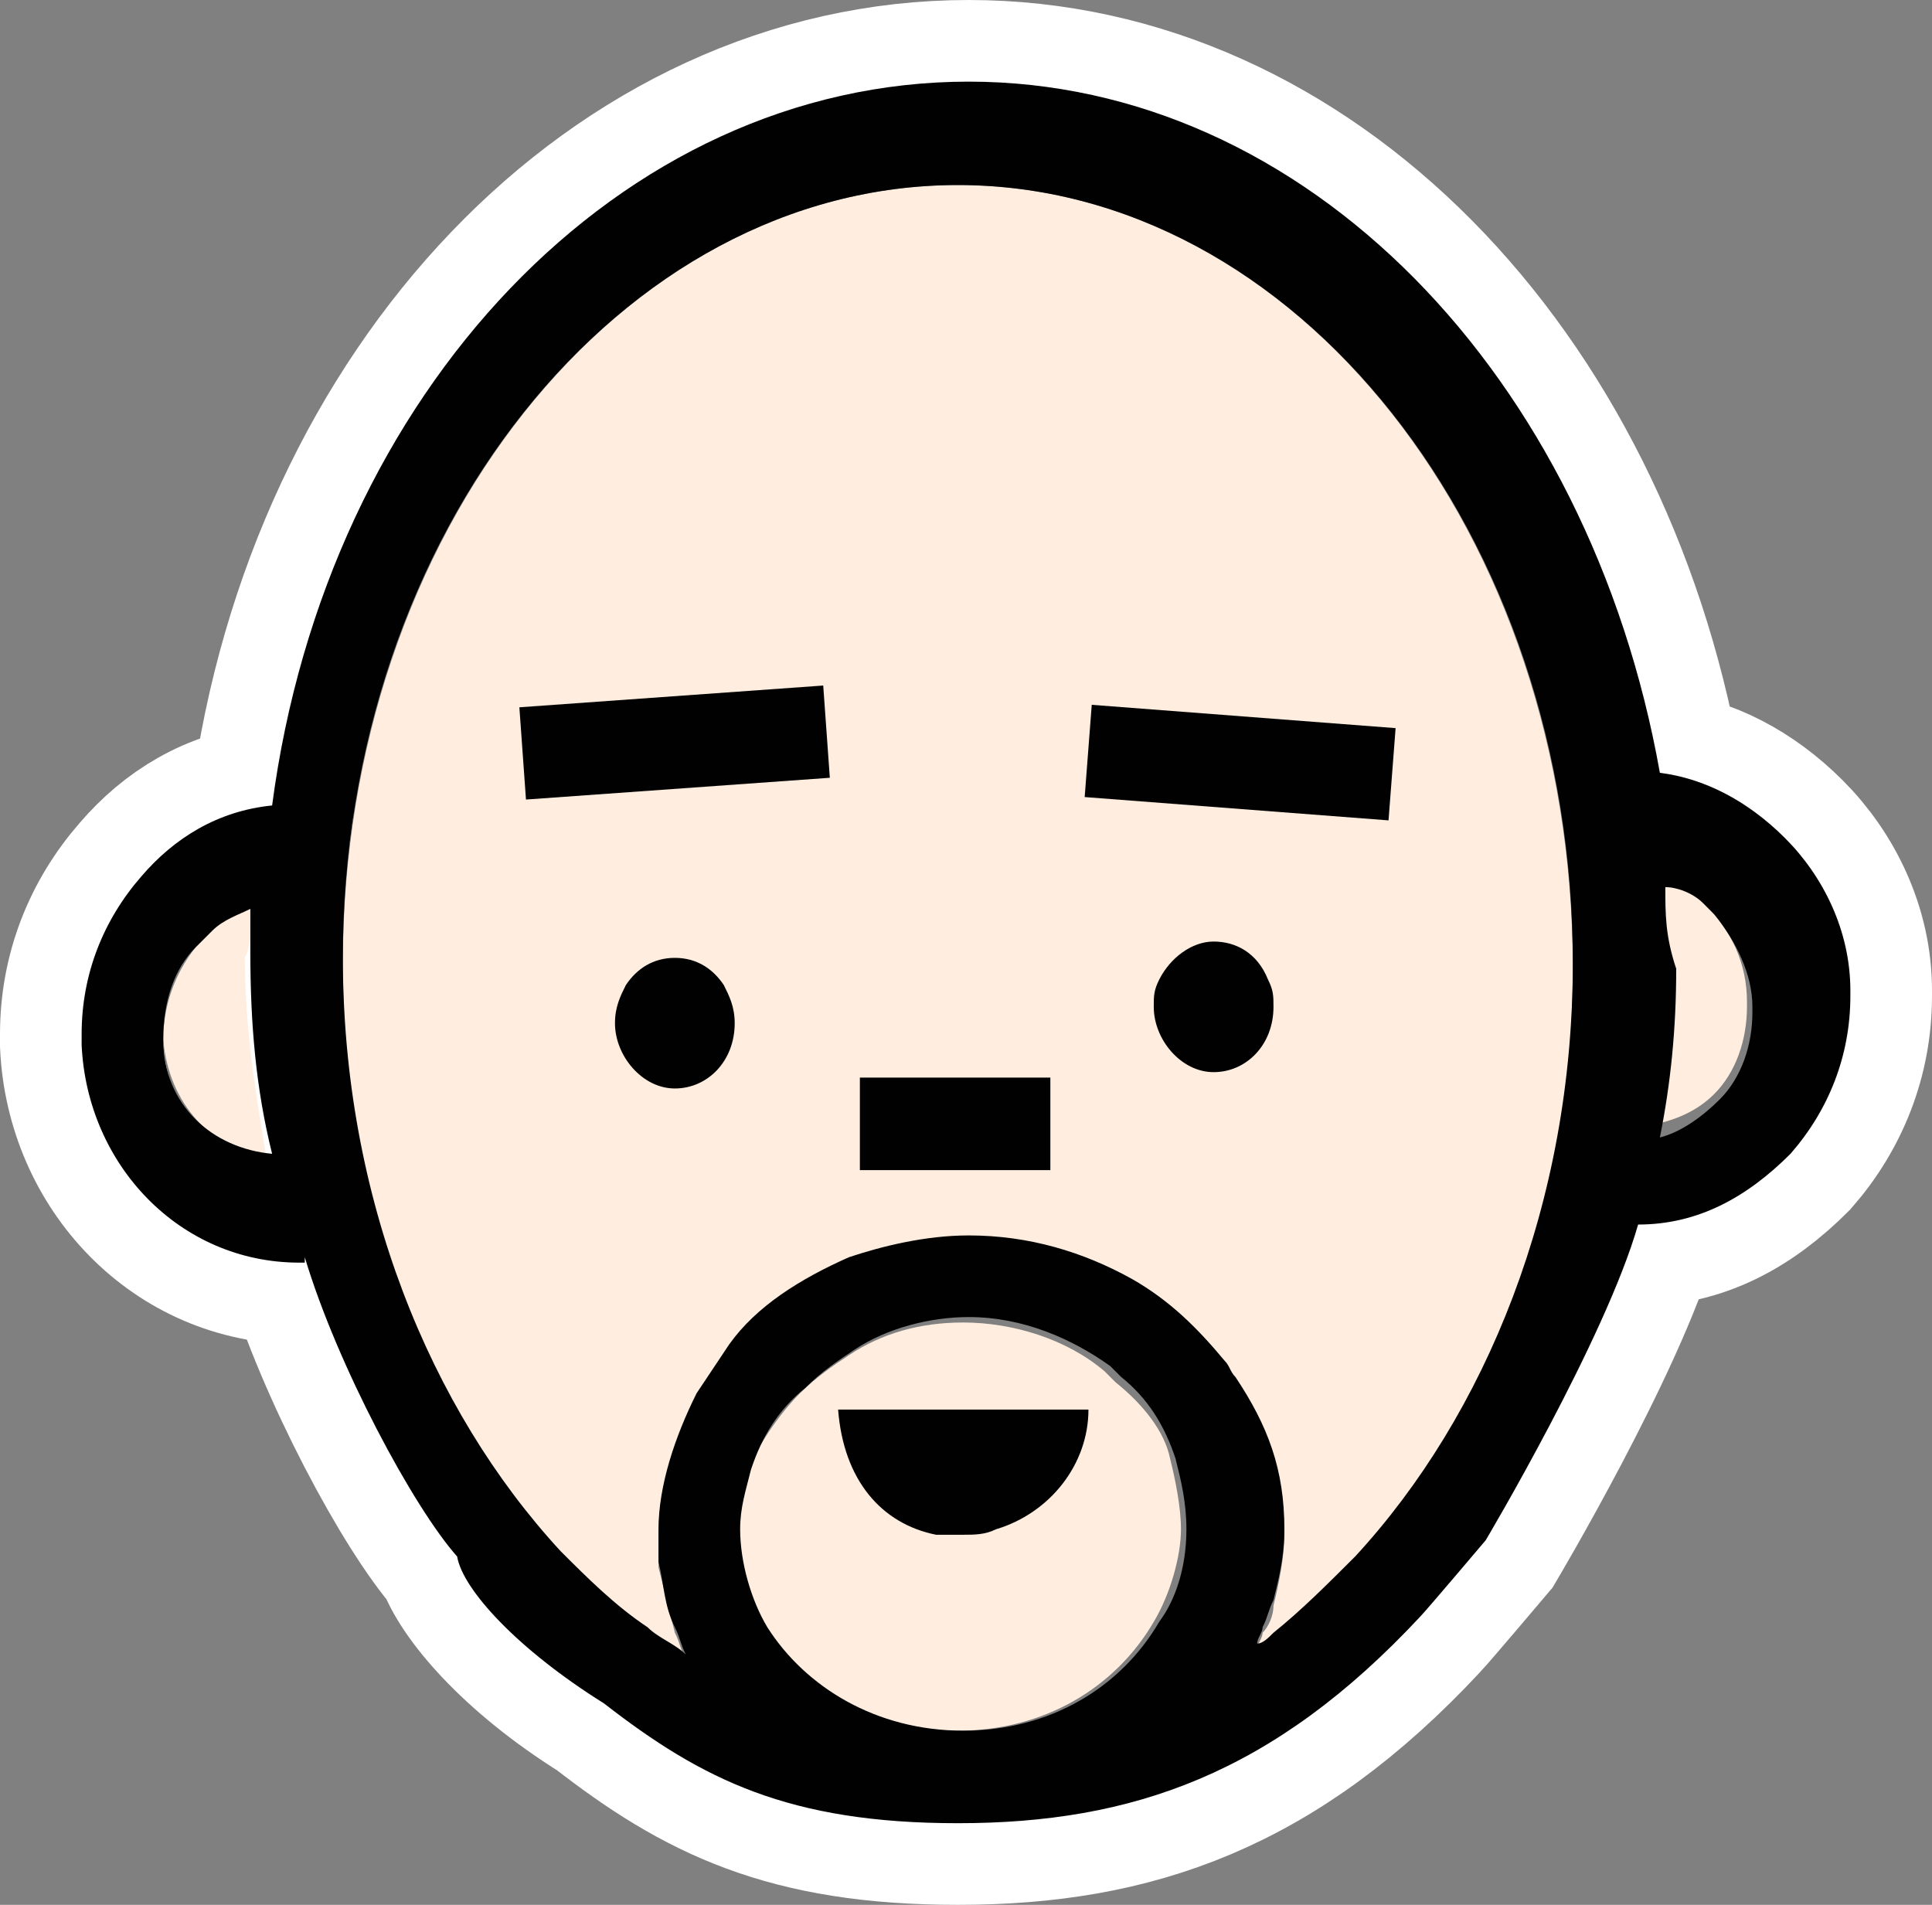 <?xml version="1.0" encoding="utf-8"?>
<!-- Generator: Adobe Illustrator 19.2.1, SVG Export Plug-In . SVG Version: 6.00 Build 0)  -->
<svg version="1.1" id="Layer_1" xmlns="http://www.w3.org/2000/svg" xmlns:xlink="http://www.w3.org/1999/xlink" x="0px" y="0px"
	 viewBox="0 0 35.5 35" style="enable-background:new 0 0 35.5 35;" xml:space="preserve">
<rect x="0" y="0" width="35.5" height="35" fill="#808080" stroke="none"/>
<style type="text/css">
	.st0{fill:none;stroke:#FFFFFF;stroke-width:3;stroke-miterlimit:10;}
	.st1{fill:#FFEEDF;}
	.st2{fill:#010101;}
</style>
<path class="st0" d="M11.1,31.3c1.8,1.4,3.4,2.2,6.5,2.2c3.2,0,5.8-0.9,8.5-3.8c0.1-0.1,1.2-1.4,1.2-1.4s2.2-3.7,2.8-5.8
	c0,0,0,0,0-0.1v0.1l0,0c1.1,0,2-0.5,2.8-1.3c0.7-0.8,1.1-1.8,1.1-2.9l0,0v-0.1c0-1.1-0.5-2.1-1.2-2.8c-0.7-0.7-1.5-1.1-2.3-1.2
	C29.2,6.9,24,1.5,17.8,1.5C11.4,1.5,6,7.2,5,14.8c-1,0.1-1.8,0.6-2.4,1.3c-0.7,0.8-1.1,1.8-1.1,2.9l0,0c0,0.1,0,0.1,0,0.2
	c0.1,2.2,1.8,4,4,4h0.1v-0.1c0.6,2,2,4.6,2.8,5.5C8.6,29.2,9.5,30.3,11.1,31.3z"/>
<path class="st1" d="M29.9,22.7L29.9,22.7L29.9,22.7C29.9,22.6,29.9,22.6,29.9,22.7z"/>
<path class="st1" d="M31.5,20.1c0.4-0.4,0.6-1,0.6-1.6v-0.1c0-0.7-0.3-1.3-0.7-1.7c-0.1-0.1-0.1-0.1-0.2-0.2
	c-0.2-0.2-0.4-0.3-0.7-0.4v0.1c0,0,0,0,0,0.1c0,0.4,0,0.9,0,1.3c0,1.1-0.1,2-0.3,3.1C30.8,20.6,31.2,20.4,31.5,20.1z"/>
<path class="st1" d="M4.6,16.9L4.6,16.9c0-0.1,0-0.1,0-0.2c-0.3,0.1-0.5,0.2-0.7,0.4c-0.1,0.1-0.2,0.2-0.3,0.3
	C3.2,17.9,3,18.5,3,19.1l0,0c0.1,1.2,0.9,2,1.9,2.2c-0.2-1.2-0.4-2.4-0.4-3.7C4.6,17.4,4.6,17.2,4.6,16.9z"/>
<path class="st1" d="M17.6,3.4c-6.2,0-11.3,6.4-11.3,14.3c0,4.4,1.6,8.3,4,10.9c0.5,0.5,1,1,1.6,1.4l0,0c0.2,0.2,0.5,0.3,0.7,0.5
	c-0.1-0.2-0.1-0.3-0.2-0.5c-0.1-0.4-0.2-0.8-0.3-1.2c0-0.2,0-0.4,0-0.6c0-0.9,0.3-1.7,0.7-2.5c0.2-0.3,0.4-0.6,0.6-0.9
	c0.6-0.7,1.4-1.3,2.2-1.6c0.7-0.3,1.5-0.4,2.2-0.4c1.1,0,2.1,0.3,3,0.8c0.7,0.4,1.3,0.9,1.7,1.5c0.1,0.1,0.1,0.2,0.2,0.3
	c0.5,0.8,0.9,1.7,0.9,2.8c0,0.4-0.1,0.9-0.2,1.3c0,0.2-0.1,0.4-0.2,0.5c0,0.1-0.1,0.2-0.1,0.3c0.1-0.1,0.2-0.2,0.3-0.2l0,0
	c0.5-0.4,1.1-0.9,1.5-1.4c2.4-2.6,4-6.5,4-10.9C28.9,9.8,23.8,3.4,17.6,3.4z"/>
<path class="st1" d="M20.5,25.4c-0.1-0.1-0.1-0.1-0.2-0.2c-0.7-0.6-1.7-0.9-2.6-0.9c-0.8,0-1.5,0.2-2.1,0.6
	c-0.3,0.2-0.6,0.4-0.9,0.7c-0.4,0.4-0.8,1-1,1.5c-0.1,0.3-0.2,0.7-0.2,1.1c0,0.7,0.2,1.3,0.5,1.7c0.7,1.2,2,1.9,3.6,1.9
	s2.9-0.8,3.6-2c0.3-0.5,0.5-1.2,0.5-1.7c0-0.4-0.1-0.9-0.2-1.3C21.4,26.3,21,25.8,20.5,25.4z"/>
<polygon class="st2" points="19.3,20 19.3,19.8 15.8,19.8 15.8,20 15.8,21.5 19.3,21.5 "/>
<path class="st2" d="M12.4,17.6c-0.4,0-0.7,0.2-0.9,0.5c-0.1,0.2-0.2,0.4-0.2,0.7c0,0.6,0.5,1.2,1.1,1.2s1.1-0.5,1.1-1.2
	c0-0.3-0.1-0.5-0.2-0.7C13.1,17.8,12.8,17.6,12.4,17.6z"/>
<path class="st2" d="M22.3,17.3c-0.4,0-0.8,0.3-1,0.7c-0.1,0.2-0.1,0.3-0.1,0.5c0,0.6,0.5,1.2,1.1,1.2s1.1-0.5,1.1-1.2
	c0-0.2,0-0.3-0.1-0.5C23.1,17.5,22.7,17.3,22.3,17.3z"/>
<rect id="rightBrow" x="9.6" y="12.8" transform="matrix(0.997 -7.141016e-02 7.141016e-02 0.997 -0.942 0.92)" class="st2" width="5.6" height="1.7"/>
<rect x="21.9" y="11.2" transform="matrix(7.649309e-02 -0.997 0.997 7.649309e-02 7.089 35.623)" class="st2" width="1.7" height="5.6"/>
<path class="st2" d="M17.2,28.2c0.2,0,0.3,0,0.5,0s0.4,0,0.6-0.1c1-0.3,1.7-1.2,1.7-2.2h-0.3h-4.3l0,0C15.5,27.2,16.2,28,17.2,28.2z
	"/>
<path class="st2" d="M11.1,31.3c1.8,1.4,3.4,2.2,6.5,2.2c3.2,0,5.8-0.9,8.5-3.8c0.1-0.1,1.2-1.4,1.2-1.4s2.2-3.7,2.8-5.8
	c0,0,0,0,0-0.1v0.1l0,0c1.1,0,2-0.5,2.8-1.3c0.7-0.8,1.1-1.8,1.1-2.9l0,0v-0.1c0-1.1-0.5-2.1-1.2-2.8c-0.7-0.7-1.5-1.1-2.3-1.2
	C29.2,6.9,24,1.5,17.8,1.5C11.4,1.5,6,7.2,5,14.8c-1,0.1-1.8,0.6-2.4,1.3c-0.7,0.8-1.1,1.8-1.1,2.9l0,0c0,0.1,0,0.1,0,0.2
	c0.1,2.2,1.8,4,4,4h0.1v-0.1c0.6,2,2,4.6,2.8,5.5C8.5,29.2,9.5,30.3,11.1,31.3z M17.6,3.4c6.2,0,11.3,6.4,11.3,14.3
	c0,4.4-1.6,8.3-4,10.9c-0.5,0.5-1,1-1.5,1.4l0,0c-0.1,0.1-0.2,0.2-0.3,0.2c0-0.1,0.1-0.2,0.1-0.3c0.1-0.2,0.1-0.3,0.2-0.5
	c0.1-0.4,0.2-0.8,0.2-1.3c0-1.1-0.3-1.9-0.9-2.8c-0.1-0.1-0.1-0.2-0.2-0.3c-0.5-0.6-1-1.1-1.7-1.5c-0.9-0.5-1.9-0.8-3-0.8
	c-0.8,0-1.6,0.2-2.2,0.4c-0.9,0.4-1.7,0.9-2.2,1.6c-0.2,0.3-0.4,0.6-0.6,0.9c-0.4,0.8-0.7,1.7-0.7,2.5c0,0.2,0,0.4,0,0.6
	c0.1,0.4,0.1,0.8,0.3,1.2c0.1,0.2,0.1,0.3,0.2,0.5c-0.2-0.2-0.5-0.3-0.7-0.5l0,0c-0.6-0.4-1.1-0.9-1.6-1.4c-2.4-2.6-4-6.5-4-10.9
	C6.3,9.8,11.4,3.4,17.6,3.4z M13.6,28.1c0-0.4,0.1-0.7,0.2-1.1c0.2-0.6,0.5-1.1,1-1.5c0.3-0.3,0.6-0.5,0.9-0.7
	c0.6-0.4,1.4-0.6,2.1-0.6c1,0,1.9,0.4,2.6,0.9c0.1,0.1,0.1,0.1,0.2,0.2c0.5,0.4,0.8,0.9,1,1.5c0.1,0.4,0.2,0.8,0.2,1.3
	c0,0.7-0.2,1.3-0.5,1.7c-0.7,1.2-2,2-3.6,2s-2.9-0.8-3.6-1.9C13.8,29.4,13.6,28.7,13.6,28.1z M30.6,16.3L30.6,16.3
	c0.2,0,0.5,0.1,0.7,0.3c0.1,0.1,0.1,0.1,0.2,0.2c0.4,0.5,0.7,1.1,0.7,1.7v0.1c0,0.6-0.2,1.2-0.6,1.6c-0.3,0.3-0.7,0.6-1.1,0.7
	c0.2-1,0.3-2,0.3-3.1C30.6,17.2,30.6,16.8,30.6,16.3L30.6,16.3z M3,19.1L3,19.1c0-0.7,0.2-1.3,0.6-1.7c0.1-0.1,0.2-0.2,0.3-0.3
	c0.2-0.2,0.5-0.3,0.7-0.4v0.1l0,0c0,0.2,0,0.5,0,0.7c0,1.3,0.1,2.5,0.4,3.7C3.9,21.1,3,20.3,3,19.1z"/>
</svg>

